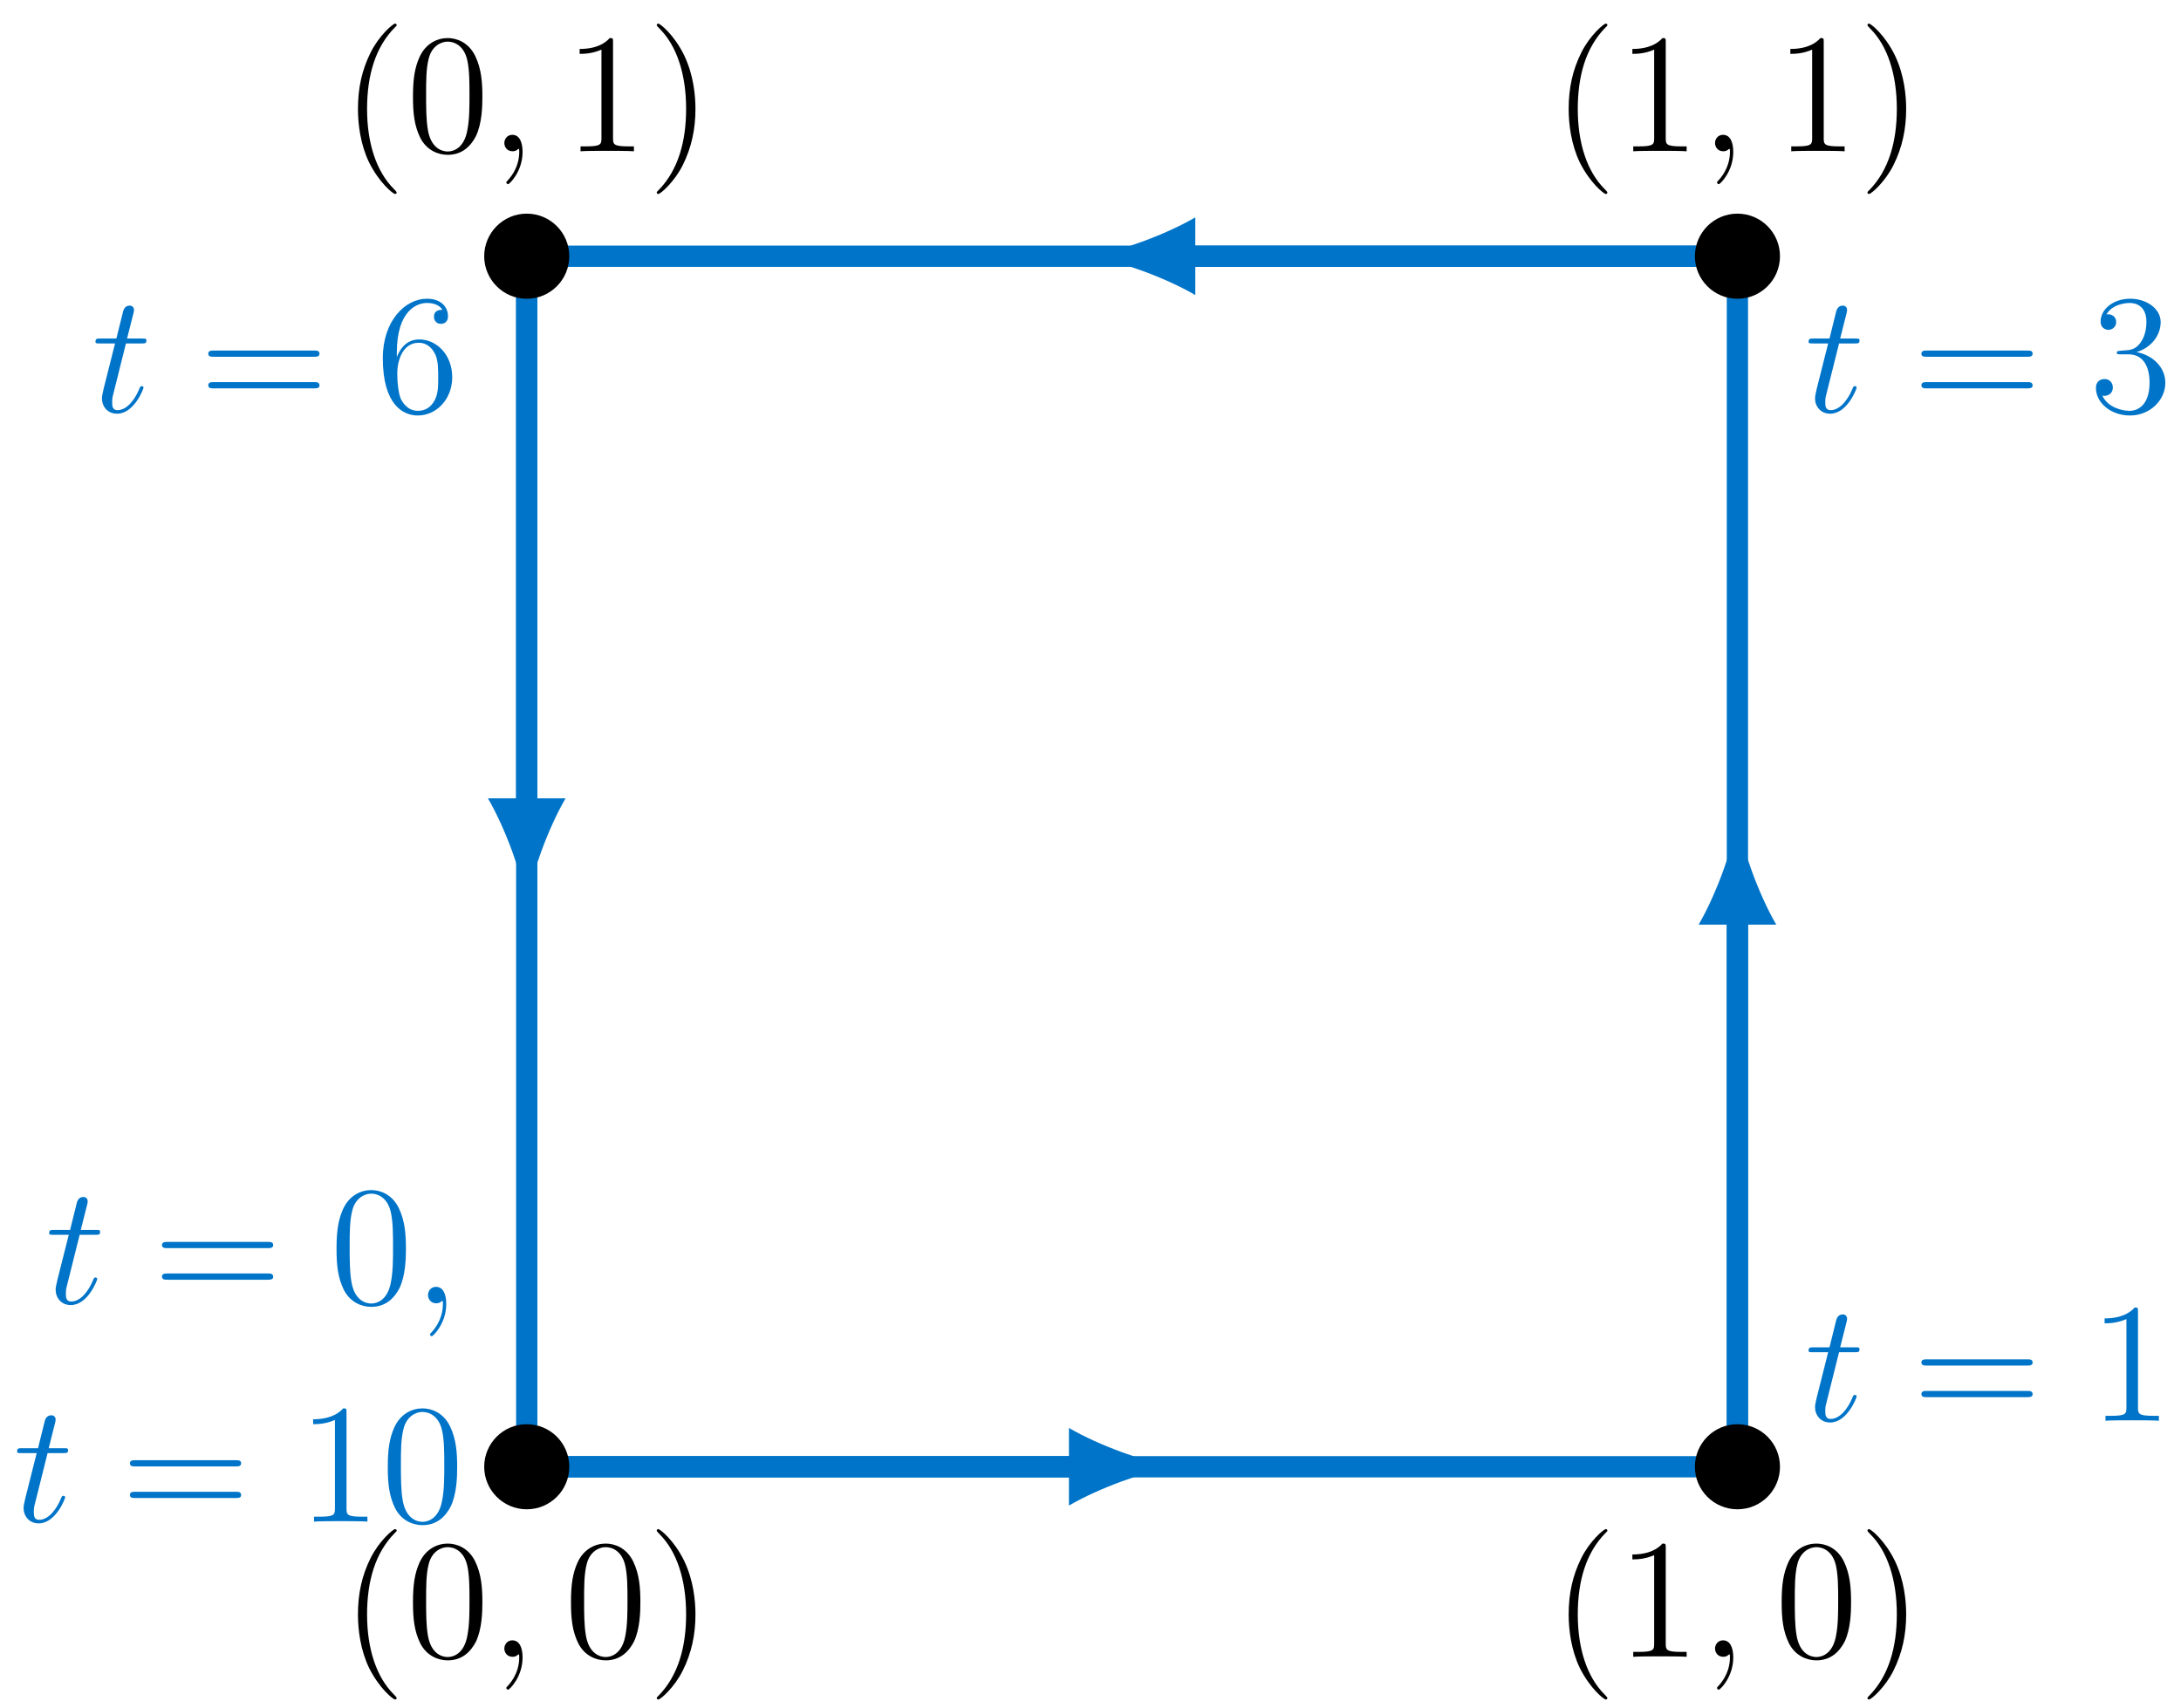 <?xml version="1.0" encoding="UTF-8"?>
<svg xmlns="http://www.w3.org/2000/svg" xmlns:xlink="http://www.w3.org/1999/xlink" width="153.2pt" height="120.008pt" viewBox="0 0 153.2 120.008" version="1.1">
<defs>
<g>
<symbol overflow="visible" id="glyph0-0">
<path style="stroke:none;" d=""/>
</symbol>
<symbol overflow="visible" id="glyph0-1">
<path style="stroke:none;" d="M 2.406 -4.812 L 3.5 -4.812 C 3.734 -4.812 3.844 -4.812 3.844 -5.016 C 3.844 -5.156 3.781 -5.156 3.531 -5.156 L 2.484 -5.156 L 2.922 -6.891 C 2.969 -7.062 2.969 -7.094 2.969 -7.172 C 2.969 -7.359 2.828 -7.469 2.672 -7.469 C 2.562 -7.469 2.297 -7.438 2.203 -7.047 L 1.734 -5.156 L 0.609 -5.156 C 0.375 -5.156 0.266 -5.156 0.266 -4.922 C 0.266 -4.812 0.344 -4.812 0.578 -4.812 L 1.641 -4.812 L 0.844 -1.656 C 0.75 -1.234 0.719 -1.109 0.719 -0.953 C 0.719 -0.391 1.109 0.125 1.781 0.125 C 2.984 0.125 3.641 -1.625 3.641 -1.703 C 3.641 -1.781 3.578 -1.812 3.516 -1.812 C 3.484 -1.812 3.438 -1.812 3.422 -1.766 C 3.406 -1.75 3.391 -1.75 3.312 -1.547 C 3.062 -0.953 2.516 -0.125 1.812 -0.125 C 1.453 -0.125 1.438 -0.422 1.438 -0.688 C 1.438 -0.688 1.438 -0.922 1.469 -1.062 Z M 2.406 -4.812 "/>
</symbol>
<symbol overflow="visible" id="glyph0-2">
<path style="stroke:none;" d="M 2.328 0.047 C 2.328 -0.641 2.109 -1.156 1.609 -1.156 C 1.234 -1.156 1.047 -0.844 1.047 -0.578 C 1.047 -0.328 1.219 0 1.625 0 C 1.781 0 1.906 -0.047 2.016 -0.156 C 2.047 -0.172 2.062 -0.172 2.062 -0.172 C 2.094 -0.172 2.094 -0.016 2.094 0.047 C 2.094 0.438 2.016 1.219 1.328 2 C 1.188 2.141 1.188 2.156 1.188 2.188 C 1.188 2.25 1.25 2.312 1.312 2.312 C 1.406 2.312 2.328 1.422 2.328 0.047 Z M 2.328 0.047 "/>
</symbol>
<symbol overflow="visible" id="glyph1-0">
<path style="stroke:none;" d=""/>
</symbol>
<symbol overflow="visible" id="glyph1-1">
<path style="stroke:none;" d="M 8.062 -3.875 C 8.234 -3.875 8.453 -3.875 8.453 -4.094 C 8.453 -4.312 8.25 -4.312 8.062 -4.312 L 1.031 -4.312 C 0.859 -4.312 0.641 -4.312 0.641 -4.094 C 0.641 -3.875 0.844 -3.875 1.031 -3.875 Z M 8.062 -1.656 C 8.234 -1.656 8.453 -1.656 8.453 -1.859 C 8.453 -2.094 8.25 -2.094 8.062 -2.094 L 1.031 -2.094 C 0.859 -2.094 0.641 -2.094 0.641 -1.875 C 0.641 -1.656 0.844 -1.656 1.031 -1.656 Z M 8.062 -1.656 "/>
</symbol>
<symbol overflow="visible" id="glyph1-2">
<path style="stroke:none;" d="M 3.438 -7.656 C 3.438 -7.938 3.438 -7.953 3.203 -7.953 C 2.922 -7.625 2.312 -7.188 1.094 -7.188 L 1.094 -6.844 C 1.359 -6.844 1.953 -6.844 2.625 -7.141 L 2.625 -0.922 C 2.625 -0.484 2.578 -0.344 1.531 -0.344 L 1.156 -0.344 L 1.156 0 C 1.484 -0.031 2.641 -0.031 3.031 -0.031 C 3.438 -0.031 4.578 -0.031 4.906 0 L 4.906 -0.344 L 4.531 -0.344 C 3.484 -0.344 3.438 -0.484 3.438 -0.922 Z M 3.438 -7.656 "/>
</symbol>
<symbol overflow="visible" id="glyph1-3">
<path style="stroke:none;" d="M 2.203 -4.297 C 2 -4.281 1.953 -4.266 1.953 -4.156 C 1.953 -4.047 2.016 -4.047 2.219 -4.047 L 2.766 -4.047 C 3.797 -4.047 4.25 -3.203 4.25 -2.062 C 4.25 -0.484 3.438 -0.078 2.844 -0.078 C 2.266 -0.078 1.297 -0.344 0.938 -1.141 C 1.328 -1.078 1.672 -1.297 1.672 -1.719 C 1.672 -2.062 1.422 -2.312 1.094 -2.312 C 0.797 -2.312 0.484 -2.141 0.484 -1.688 C 0.484 -0.625 1.547 0.25 2.875 0.25 C 4.297 0.25 5.359 -0.844 5.359 -2.047 C 5.359 -3.141 4.469 -4 3.328 -4.203 C 4.359 -4.5 5.031 -5.375 5.031 -6.312 C 5.031 -7.25 4.047 -7.953 2.891 -7.953 C 1.703 -7.953 0.812 -7.219 0.812 -6.344 C 0.812 -5.875 1.188 -5.766 1.359 -5.766 C 1.609 -5.766 1.906 -5.953 1.906 -6.312 C 1.906 -6.688 1.609 -6.859 1.344 -6.859 C 1.281 -6.859 1.25 -6.859 1.219 -6.844 C 1.672 -7.656 2.797 -7.656 2.859 -7.656 C 3.25 -7.656 4.031 -7.484 4.031 -6.312 C 4.031 -6.078 4 -5.422 3.641 -4.906 C 3.281 -4.375 2.875 -4.344 2.562 -4.328 Z M 2.203 -4.297 "/>
</symbol>
<symbol overflow="visible" id="glyph1-4">
<path style="stroke:none;" d="M 1.469 -4.156 C 1.469 -7.188 2.938 -7.656 3.578 -7.656 C 4.016 -7.656 4.453 -7.531 4.672 -7.172 C 4.531 -7.172 4.078 -7.172 4.078 -6.688 C 4.078 -6.422 4.25 -6.188 4.562 -6.188 C 4.859 -6.188 5.062 -6.375 5.062 -6.719 C 5.062 -7.344 4.609 -7.953 3.578 -7.953 C 2.062 -7.953 0.484 -6.406 0.484 -3.781 C 0.484 -0.484 1.922 0.25 2.938 0.25 C 4.25 0.25 5.359 -0.891 5.359 -2.438 C 5.359 -4.031 4.25 -5.094 3.047 -5.094 C 1.984 -5.094 1.594 -4.172 1.469 -3.844 Z M 2.938 -0.078 C 2.188 -0.078 1.828 -0.734 1.719 -0.984 C 1.609 -1.297 1.5 -1.891 1.5 -2.719 C 1.5 -3.672 1.922 -4.859 3 -4.859 C 3.656 -4.859 4 -4.406 4.188 -4 C 4.375 -3.562 4.375 -2.969 4.375 -2.453 C 4.375 -1.844 4.375 -1.297 4.141 -0.844 C 3.844 -0.281 3.422 -0.078 2.938 -0.078 Z M 2.938 -0.078 "/>
</symbol>
<symbol overflow="visible" id="glyph1-5">
<path style="stroke:none;" d="M 5.359 -3.828 C 5.359 -4.812 5.297 -5.781 4.859 -6.688 C 4.375 -7.688 3.516 -7.953 2.922 -7.953 C 2.234 -7.953 1.391 -7.609 0.938 -6.609 C 0.609 -5.859 0.484 -5.109 0.484 -3.828 C 0.484 -2.672 0.578 -1.797 1 -0.938 C 1.469 -0.031 2.297 0.25 2.922 0.25 C 3.953 0.25 4.547 -0.375 4.906 -1.062 C 5.328 -1.953 5.359 -3.125 5.359 -3.828 Z M 2.922 0.016 C 2.531 0.016 1.75 -0.203 1.531 -1.5 C 1.406 -2.219 1.406 -3.125 1.406 -3.969 C 1.406 -4.953 1.406 -5.828 1.594 -6.531 C 1.797 -7.344 2.406 -7.703 2.922 -7.703 C 3.375 -7.703 4.062 -7.438 4.297 -6.406 C 4.453 -5.719 4.453 -4.781 4.453 -3.969 C 4.453 -3.172 4.453 -2.266 4.312 -1.531 C 4.094 -0.219 3.328 0.016 2.922 0.016 Z M 2.922 0.016 "/>
</symbol>
<symbol overflow="visible" id="glyph1-6">
<path style="stroke:none;" d="M 3.891 2.906 C 3.891 2.875 3.891 2.844 3.688 2.641 C 2.484 1.438 1.812 -0.531 1.812 -2.969 C 1.812 -5.297 2.375 -7.297 3.766 -8.703 C 3.891 -8.812 3.891 -8.828 3.891 -8.875 C 3.891 -8.938 3.828 -8.969 3.781 -8.969 C 3.625 -8.969 2.641 -8.109 2.062 -6.938 C 1.453 -5.719 1.172 -4.453 1.172 -2.969 C 1.172 -1.906 1.344 -0.484 1.953 0.781 C 2.672 2.219 3.641 3 3.781 3 C 3.828 3 3.891 2.969 3.891 2.906 Z M 3.891 2.906 "/>
</symbol>
<symbol overflow="visible" id="glyph1-7">
<path style="stroke:none;" d="M 3.375 -2.969 C 3.375 -3.891 3.25 -5.359 2.578 -6.75 C 1.875 -8.188 0.891 -8.969 0.766 -8.969 C 0.719 -8.969 0.656 -8.938 0.656 -8.875 C 0.656 -8.828 0.656 -8.812 0.859 -8.609 C 2.062 -7.406 2.719 -5.422 2.719 -2.984 C 2.719 -0.672 2.156 1.328 0.781 2.734 C 0.656 2.844 0.656 2.875 0.656 2.906 C 0.656 2.969 0.719 3 0.766 3 C 0.922 3 1.906 2.141 2.484 0.969 C 3.094 -0.25 3.375 -1.547 3.375 -2.969 Z M 3.375 -2.969 "/>
</symbol>
</g>
</defs>
<g id="surface1">
<path style="fill:none;stroke-width:1.494;stroke-linecap:butt;stroke-linejoin:miter;stroke:rgb(0%,45.499%,78.4%);stroke-opacity:1;stroke-miterlimit:10;" d="M -0.001 -0 L 38.811 -0 " transform="matrix(1,0,0,-1,37.001,103.039)"/>
<path style=" stroke:none;fill-rule:nonzero;fill:rgb(0%,45.499%,78.4%);fill-opacity:1;" d="M 82.355 103.039 C 80.418 102.676 77.266 101.586 75.086 100.312 L 75.086 105.766 C 77.266 104.492 80.418 103.402 82.355 103.039 "/>
<g style="fill:rgb(0%,45.499%,78.4%);fill-opacity:1;">
  <use xlink:href="#glyph0-1" x="126.775" y="99.805"/>
</g>
<g style="fill:rgb(0%,45.499%,78.4%);fill-opacity:1;">
  <use xlink:href="#glyph1-1" x="134.324" y="99.805"/>
</g>
<g style="fill:rgb(0%,45.499%,78.4%);fill-opacity:1;">
  <use xlink:href="#glyph1-2" x="146.741" y="99.805"/>
</g>
<path style="fill:none;stroke-width:1.494;stroke-linecap:butt;stroke-linejoin:miter;stroke:rgb(0%,45.499%,78.4%);stroke-opacity:1;stroke-miterlimit:10;" d="M 85.04 -0 L 85.04 38.808 " transform="matrix(1,0,0,-1,37.001,103.039)"/>
<path style=" stroke:none;fill-rule:nonzero;fill:rgb(0%,45.499%,78.4%);fill-opacity:1;" d="M 122.043 57.684 C 121.68 59.625 120.59 62.773 119.316 64.957 L 124.77 64.957 C 123.5 62.773 122.406 59.625 122.043 57.684 "/>
<g style="fill:rgb(0%,45.499%,78.4%);fill-opacity:1;">
  <use xlink:href="#glyph0-1" x="126.775" y="28.938"/>
</g>
<g style="fill:rgb(0%,45.499%,78.4%);fill-opacity:1;">
  <use xlink:href="#glyph1-1" x="134.324" y="28.938"/>
</g>
<g style="fill:rgb(0%,45.499%,78.4%);fill-opacity:1;">
  <use xlink:href="#glyph1-3" x="146.741" y="28.938"/>
</g>
<path style="fill:none;stroke-width:1.494;stroke-linecap:butt;stroke-linejoin:miter;stroke:rgb(0%,45.499%,78.4%);stroke-opacity:1;stroke-miterlimit:10;" d="M 85.04 85.039 L 46.232 85.039 " transform="matrix(1,0,0,-1,37.001,103.039)"/>
<path style=" stroke:none;fill-rule:nonzero;fill:rgb(0%,45.499%,78.4%);fill-opacity:1;" d="M 76.688 18 C 78.625 18.363 81.777 19.453 83.961 20.727 L 83.961 15.27 C 81.777 16.543 78.625 17.637 76.688 18 "/>
<g style="fill:rgb(0%,45.499%,78.4%);fill-opacity:1;">
  <use xlink:href="#glyph0-1" x="6.441" y="28.938"/>
</g>
<g style="fill:rgb(0%,45.499%,78.4%);fill-opacity:1;">
  <use xlink:href="#glyph1-1" x="13.989" y="28.938"/>
</g>
<g style="fill:rgb(0%,45.499%,78.4%);fill-opacity:1;">
  <use xlink:href="#glyph1-4" x="26.406" y="28.938"/>
</g>
<path style="fill:none;stroke-width:1.494;stroke-linecap:butt;stroke-linejoin:miter;stroke:rgb(0%,45.499%,78.4%);stroke-opacity:1;stroke-miterlimit:10;" d="M -0.001 85.039 L -0.001 46.23 " transform="matrix(1,0,0,-1,37.001,103.039)"/>
<path style=" stroke:none;fill-rule:nonzero;fill:rgb(0%,45.499%,78.4%);fill-opacity:1;" d="M 37 63.355 C 37.363 61.414 38.457 58.262 39.727 56.082 L 34.273 56.082 C 35.547 58.262 36.637 61.414 37 63.355 "/>
<path style="fill:none;stroke-width:1.494;stroke-linecap:butt;stroke-linejoin:miter;stroke:rgb(0%,45.499%,78.4%);stroke-opacity:1;stroke-miterlimit:10;" d="M -0.001 -0 L 85.04 -0 L 85.04 85.039 L -0.001 85.039 L -0.001 -0 " transform="matrix(1,0,0,-1,37.001,103.039)"/>
<g style="fill:rgb(0%,45.499%,78.4%);fill-opacity:1;">
  <use xlink:href="#glyph0-1" x="3.19" y="91.556"/>
</g>
<g style="fill:rgb(0%,45.499%,78.4%);fill-opacity:1;">
  <use xlink:href="#glyph1-1" x="10.738" y="91.556"/>
</g>
<g style="fill:rgb(0%,45.499%,78.4%);fill-opacity:1;">
  <use xlink:href="#glyph1-5" x="23.155" y="91.556"/>
</g>
<g style="fill:rgb(0%,45.499%,78.4%);fill-opacity:1;">
  <use xlink:href="#glyph0-2" x="29.018" y="91.556"/>
</g>
<g style="fill:rgb(0%,45.499%,78.4%);fill-opacity:1;">
  <use xlink:href="#glyph0-1" x="0.937" y="106.891"/>
</g>
<g style="fill:rgb(0%,45.499%,78.4%);fill-opacity:1;">
  <use xlink:href="#glyph1-1" x="8.485" y="106.891"/>
</g>
<g style="fill:rgb(0%,45.499%,78.4%);fill-opacity:1;">
  <use xlink:href="#glyph1-2" x="20.902" y="106.891"/>
  <use xlink:href="#glyph1-5" x="26.755" y="106.891"/>
</g>
<path style=" stroke:none;fill-rule:nonzero;fill:rgb(0%,0%,0%);fill-opacity:1;" d="M 125.031 103.039 C 125.031 101.387 123.695 100.051 122.043 100.051 C 120.395 100.051 119.055 101.387 119.055 103.039 C 119.055 104.691 120.395 106.027 122.043 106.027 C 123.695 106.027 125.031 104.691 125.031 103.039 Z M 125.031 103.039 "/>
<g style="fill:rgb(0%,0%,0%);fill-opacity:1;">
  <use xlink:href="#glyph1-6" x="109.016" y="116.389"/>
  <use xlink:href="#glyph1-2" x="113.569" y="116.389"/>
</g>
<g style="fill:rgb(0%,0%,0%);fill-opacity:1;">
  <use xlink:href="#glyph0-2" x="119.422" y="116.389"/>
</g>
<g style="fill:rgb(0%,0%,0%);fill-opacity:1;">
  <use xlink:href="#glyph1-5" x="124.666" y="116.389"/>
  <use xlink:href="#glyph1-7" x="130.52" y="116.389"/>
</g>
<path style=" stroke:none;fill-rule:nonzero;fill:rgb(0%,0%,0%);fill-opacity:1;" d="M 125.031 18 C 125.031 16.348 123.695 15.008 122.043 15.008 C 120.395 15.008 119.055 16.348 119.055 18 C 119.055 19.648 120.395 20.988 122.043 20.988 C 123.695 20.988 125.031 19.648 125.031 18 Z M 125.031 18 "/>
<g style="fill:rgb(0%,0%,0%);fill-opacity:1;">
  <use xlink:href="#glyph1-6" x="109.016" y="10.627"/>
  <use xlink:href="#glyph1-2" x="113.569" y="10.627"/>
</g>
<g style="fill:rgb(0%,0%,0%);fill-opacity:1;">
  <use xlink:href="#glyph0-2" x="119.422" y="10.627"/>
</g>
<g style="fill:rgb(0%,0%,0%);fill-opacity:1;">
  <use xlink:href="#glyph1-2" x="124.666" y="10.627"/>
  <use xlink:href="#glyph1-7" x="130.52" y="10.627"/>
</g>
<path style=" stroke:none;fill-rule:nonzero;fill:rgb(0%,0%,0%);fill-opacity:1;" d="M 39.988 18 C 39.988 16.348 38.652 15.008 37 15.008 C 35.352 15.008 34.012 16.348 34.012 18 C 34.012 19.648 35.352 20.988 37 20.988 C 38.652 20.988 39.988 19.648 39.988 18 Z M 39.988 18 "/>
<g style="fill:rgb(0%,0%,0%);fill-opacity:1;">
  <use xlink:href="#glyph1-6" x="23.972" y="10.627"/>
  <use xlink:href="#glyph1-5" x="28.525" y="10.627"/>
</g>
<g style="fill:rgb(0%,0%,0%);fill-opacity:1;">
  <use xlink:href="#glyph0-2" x="34.379" y="10.627"/>
</g>
<g style="fill:rgb(0%,0%,0%);fill-opacity:1;">
  <use xlink:href="#glyph1-2" x="39.623" y="10.627"/>
  <use xlink:href="#glyph1-7" x="45.476" y="10.627"/>
</g>
<path style=" stroke:none;fill-rule:nonzero;fill:rgb(0%,0%,0%);fill-opacity:1;" d="M 39.988 103.039 C 39.988 101.387 38.652 100.051 37 100.051 C 35.352 100.051 34.012 101.387 34.012 103.039 C 34.012 104.691 35.352 106.027 37 106.027 C 38.652 106.027 39.988 104.691 39.988 103.039 Z M 39.988 103.039 "/>
<g style="fill:rgb(0%,0%,0%);fill-opacity:1;">
  <use xlink:href="#glyph1-6" x="23.972" y="116.389"/>
  <use xlink:href="#glyph1-5" x="28.525" y="116.389"/>
</g>
<g style="fill:rgb(0%,0%,0%);fill-opacity:1;">
  <use xlink:href="#glyph0-2" x="34.379" y="116.389"/>
</g>
<g style="fill:rgb(0%,0%,0%);fill-opacity:1;">
  <use xlink:href="#glyph1-5" x="39.623" y="116.389"/>
  <use xlink:href="#glyph1-7" x="45.476" y="116.389"/>
</g>
</g>
</svg>
